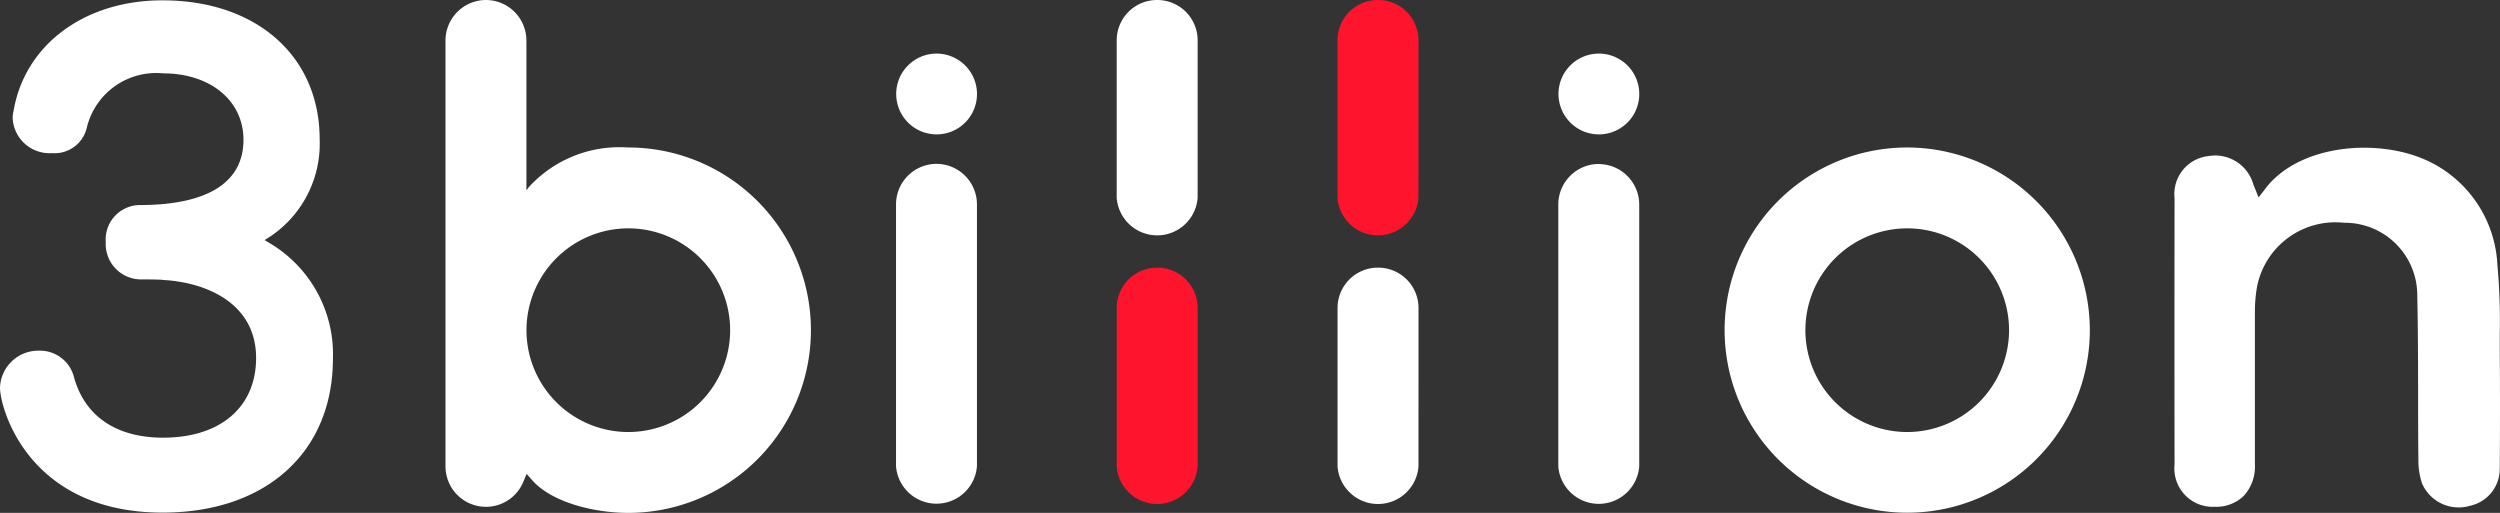 <svg xmlns="http://www.w3.org/2000/svg" xmlns:xlink="http://www.w3.org/1999/xlink" width="110.893" height="22.75" viewBox="0 0 110.893 22.75">
  <rect x="0" y="0" width="110.893" height="22.75" fill="#333333" stroke="none"/>
  <defs>
    <clipPath id="clip-path">
      <rect id="사각형_164006" data-name="사각형 164006" width="110.893" height="22.75" fill="none"/>
    </clipPath>
  </defs>
  <g id="그룹_173065" data-name="그룹 173065" clip-path="url(#clip-path)">
    <path id="패스_40743" data-name="패스 40743" d="M404.267,40.664c.013-1.954.014-3.543,0-5,0-.321,0-.644,0-.966a27.184,27.184,0,0,0-.106-3.027,5.382,5.382,0,0,0-3.026-4.578c-2.232-1.081-5.83-.772-7.307,1.258l-.26.334-.232-.577a1.762,1.762,0,0,0-1.674-1.283,2.093,2.093,0,0,0-.349.03,1.693,1.693,0,0,0-1.472,1.857c-.005,4.288-.005,8.156,0,11.826a1.7,1.7,0,0,0,1.782,1.869,1.757,1.757,0,0,0,1.277-.472,1.909,1.909,0,0,0,.505-1.389q0-1.364,0-2.728V37.69q0-1.983,0-3.966a6.571,6.571,0,0,1,.1-1.109,3.547,3.547,0,0,1,3.855-2.806,3.214,3.214,0,0,1,3.247,3.217c.033,1.47.035,2.958.038,4.4,0,.94,0,1.912.013,2.867a3.254,3.254,0,0,0,.159,1.075,1.771,1.771,0,0,0,2.133.994,1.669,1.669,0,0,0,1.314-1.694" transform="translate(-293.384 -19.928)" fill="#fff"/>
    <path id="패스_40744" data-name="패스 40744" d="M7.21,22.772c4.591,0,7.558-2.683,7.558-6.834a5.724,5.724,0,0,0-2.713-5.062l-.318-.192.311-.2a4.954,4.954,0,0,0,2.131-4.271c0-3.687-2.8-6.164-6.969-6.164C3.75.045,1.094,2.022.6,4.965A1.138,1.138,0,0,0,.563,5.3,1.635,1.635,0,0,0,2.305,6.826,1.465,1.465,0,0,0,3.854,5.681,3.166,3.166,0,0,1,7.236,3.288c2.1,0,3.564,1.212,3.564,2.948,0,1.893-1.594,2.894-4.609,2.894a1.526,1.526,0,0,0-1.5,1.635,1.57,1.57,0,0,0,1.528,1.662c.615,0,.913.011.986.021l.055.006c1.983.117,4.1,1.086,4.1,3.456,0,2.182-1.581,3.538-4.127,3.538-2.072,0-3.474-.952-3.95-2.68a1.554,1.554,0,0,0-1.544-1.179A1.7,1.7,0,0,0,0,17.224c0,.913,1.253,5.548,7.21,5.548" transform="translate(0 -0.034)" fill="#fff"/>
    <path id="패스_40745" data-name="패스 40745" d="M202.009,0h-.016a1.789,1.789,0,0,0-1.787,1.787V8.774a1.8,1.8,0,0,0,3.59,0V1.787A1.789,1.789,0,0,0,202.009,0" transform="translate(-150.672)" fill="#fff"/>
    <path id="패스_40746" data-name="패스 40746" d="M202.009,47.982h-.016a1.789,1.789,0,0,0-1.787,1.787V56.8a1.8,1.8,0,0,0,3.59,0V49.769a1.789,1.789,0,0,0-1.787-1.787" transform="translate(-150.672 -36.11)" fill="#ff142d"/>
    <path id="패스_40747" data-name="패스 40747" d="M162.453,29.375a1.8,1.8,0,0,0-1.8,1.795V42.783a1.8,1.8,0,0,0,3.59,0V31.17a1.8,1.8,0,0,0-1.795-1.795" transform="translate(-120.908 -22.107)" fill="#fff"/>
    <path id="패스_40748" data-name="패스 40748" d="M162.463,9.606a1.792,1.792,0,1,0,1.792,1.792,1.794,1.794,0,0,0-1.792-1.792" transform="translate(-120.918 -7.229)" fill="#fff"/>
    <path id="패스_40749" data-name="패스 40749" d="M281.19,29.4a1.8,1.8,0,0,0-1.8,1.795V42.81a1.8,1.8,0,0,0,3.59,0V31.2a1.8,1.8,0,0,0-1.8-1.795" transform="translate(-210.268 -22.127)" fill="#fff"/>
    <path id="패스_40750" data-name="패스 40750" d="M281.2,9.606a1.792,1.792,0,1,0,1.792,1.792A1.794,1.794,0,0,0,281.2,9.606" transform="translate(-210.278 -7.229)" fill="#fff"/>
    <path id="패스_40751" data-name="패스 40751" d="M317.279,26.44a8.1,8.1,0,1,0,8.1,8.1,8.113,8.113,0,0,0-8.1-8.1m0,12.621a4.517,4.517,0,1,1,4.517-4.517,4.522,4.522,0,0,1-4.517,4.517" transform="translate(-232.68 -19.898)" fill="#fff"/>
    <path id="패스_40752" data-name="패스 40752" d="M81.685,0a1.8,1.8,0,0,0-1.8,1.795v18.89a1.794,1.794,0,0,0,3.455.68l.143-.345.247.28c.884,1,2.776,1.45,4.26,1.45a8.1,8.1,0,1,0,0-16.208h-.009a5.445,5.445,0,0,0-4.407,1.766l-.1.136V1.795A1.8,1.8,0,0,0,81.685,0m6.309,10.129a4.517,4.517,0,1,1-4.517,4.517,4.522,4.522,0,0,1,4.517-4.517" transform="translate(-60.124)" fill="#fff"/>
    <path id="패스_40753" data-name="패스 40753" d="M243.393,1.786A1.789,1.789,0,0,0,241.606,0h-.017A1.789,1.789,0,0,0,239.8,1.786V8.773a1.8,1.8,0,0,0,3.59,0Z" transform="translate(-180.472 0.001)" fill="#ff142d"/>
    <path id="패스_40754" data-name="패스 40754" d="M243.393,49.769a1.789,1.789,0,0,0-1.787-1.787h-.017a1.789,1.789,0,0,0-1.787,1.787V56.8a1.8,1.8,0,0,0,3.59,0Z" transform="translate(-180.472 -36.11)" fill="#fff"/>
  </g>
</svg>
